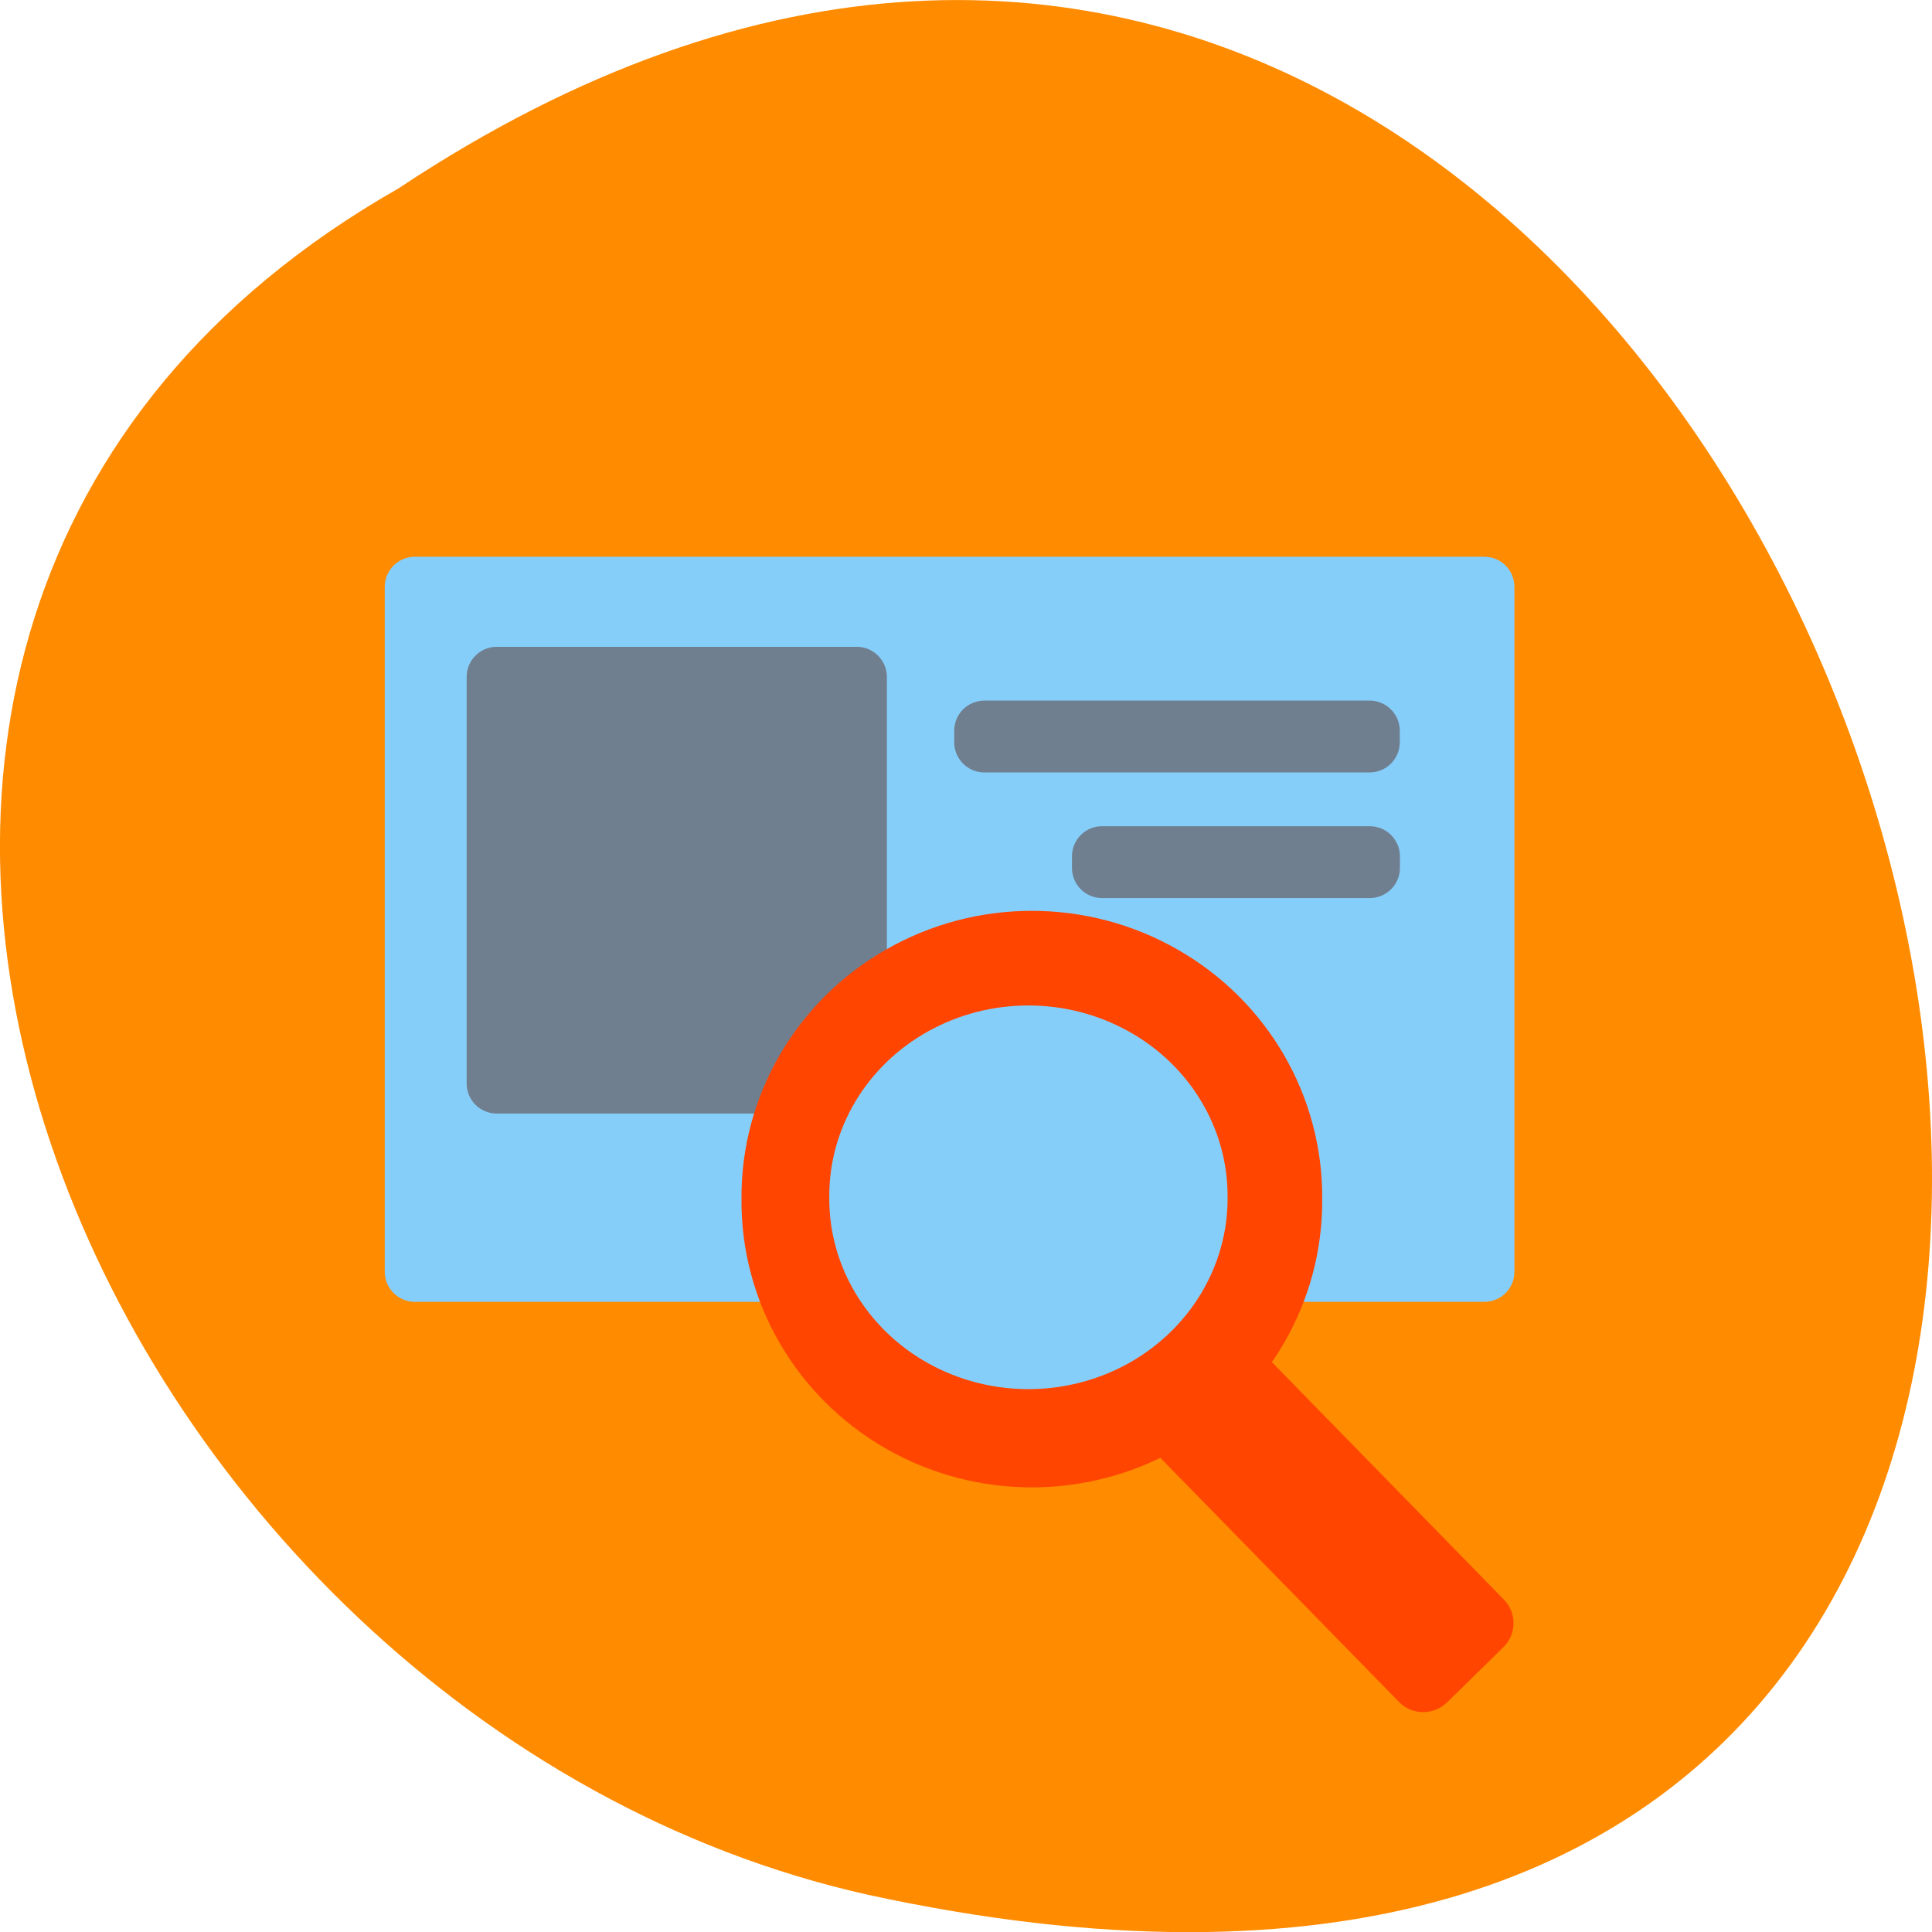 <svg xmlns="http://www.w3.org/2000/svg" viewBox="0 0 48 48"><path d="m 9.895 4.684 c 36.09 -23.992 58.31 52.52 11.664 42.39 c -19.281 -4.316 -30.98 -31.383 -11.664 -42.39" fill="#ff8b00"/><path d="m 10.305 13.832 h 26.574 c 0.414 0 0.746 0.336 0.746 0.746 v 17.02 c 0 0.41 -0.332 0.746 -0.746 0.746 h -26.574 c -0.41 0 -0.746 -0.336 -0.746 -0.746 v -17.02 c 0 -0.41 0.336 -0.746 0.746 -0.746" fill="#86cefa"/><g fill="#707f8f"><path d="m 12.34 16.07 h 8.949 c 0.41 0 0.746 0.336 0.746 0.75 v 10.1 c 0 0.41 -0.336 0.746 -0.746 0.746 h -8.949 c -0.414 0 -0.746 -0.336 -0.746 -0.746 v -10.1 c 0 -0.414 0.332 -0.75 0.746 -0.75"/><path d="m 24.453 17.406 h 9.578 c 0.41 0 0.746 0.336 0.746 0.746 v 0.289 c 0 0.414 -0.336 0.75 -0.746 0.75 h -9.578 c -0.41 0 -0.746 -0.336 -0.746 -0.75 v -0.289 c 0 -0.41 0.336 -0.746 0.746 -0.746"/><path d="m 27.379 20.527 h 6.652 c 0.414 0 0.75 0.336 0.75 0.746 v 0.293 c 0 0.41 -0.336 0.746 -0.75 0.746 h -6.652 c -0.414 0 -0.746 -0.336 -0.746 -0.746 v -0.293 c 0 -0.41 0.332 -0.746 0.746 -0.746"/></g><g stroke="#ff4500"><path d="m 193.08 188.2 c 0.101 13.03 -6.904 25.13 -18.363 31.692 c -11.439 6.557 -25.591 6.557 -37.03 0 c -11.459 -6.557 -18.464 -18.659 -18.363 -31.692 c -0.101 -13.05 6.904 -25.16 18.363 -31.692 c 11.439 -6.557 25.591 -6.557 37.03 0 c 11.459 6.537 18.464 18.639 18.363 31.692" transform="matrix(0.193 0 0 0.193 -4.511 -6.531)" fill="#ff4500"/><path d="m 193.09 188.21 c 0.086 13.02 -6.931 25.13 -18.376 31.689 c -11.445 6.556 -25.594 6.556 -37.04 0 c -11.445 -6.556 -18.462 -18.665 -18.347 -31.689 c -0.115 -13.05 6.902 -25.16 18.347 -31.689 c 11.445 -6.556 25.594 -6.556 37.04 0 c 11.445 6.527 18.462 18.635 18.376 31.689" transform="matrix(0.136 0 0 0.132 4.307 4.903)" fill="#86cefa"/><path d="m -587.43 824.13 l 10.46 0.003 c 2.21 0.005 3.997 1.783 3.992 3.993 l -0.012 47.35 c 0.009 2.195 -1.769 3.982 -3.978 3.977 l -10.475 0.011 c -2.195 -0.02 -3.983 -1.798 -3.977 -3.978 l -0.003 -47.36 c 0.005 -2.21 1.783 -3.997 3.993 -3.992" transform="matrix(0.134 -0.131 0.131 0.134 -0.611 -152.57)" fill="#ff4500"/></g></svg>